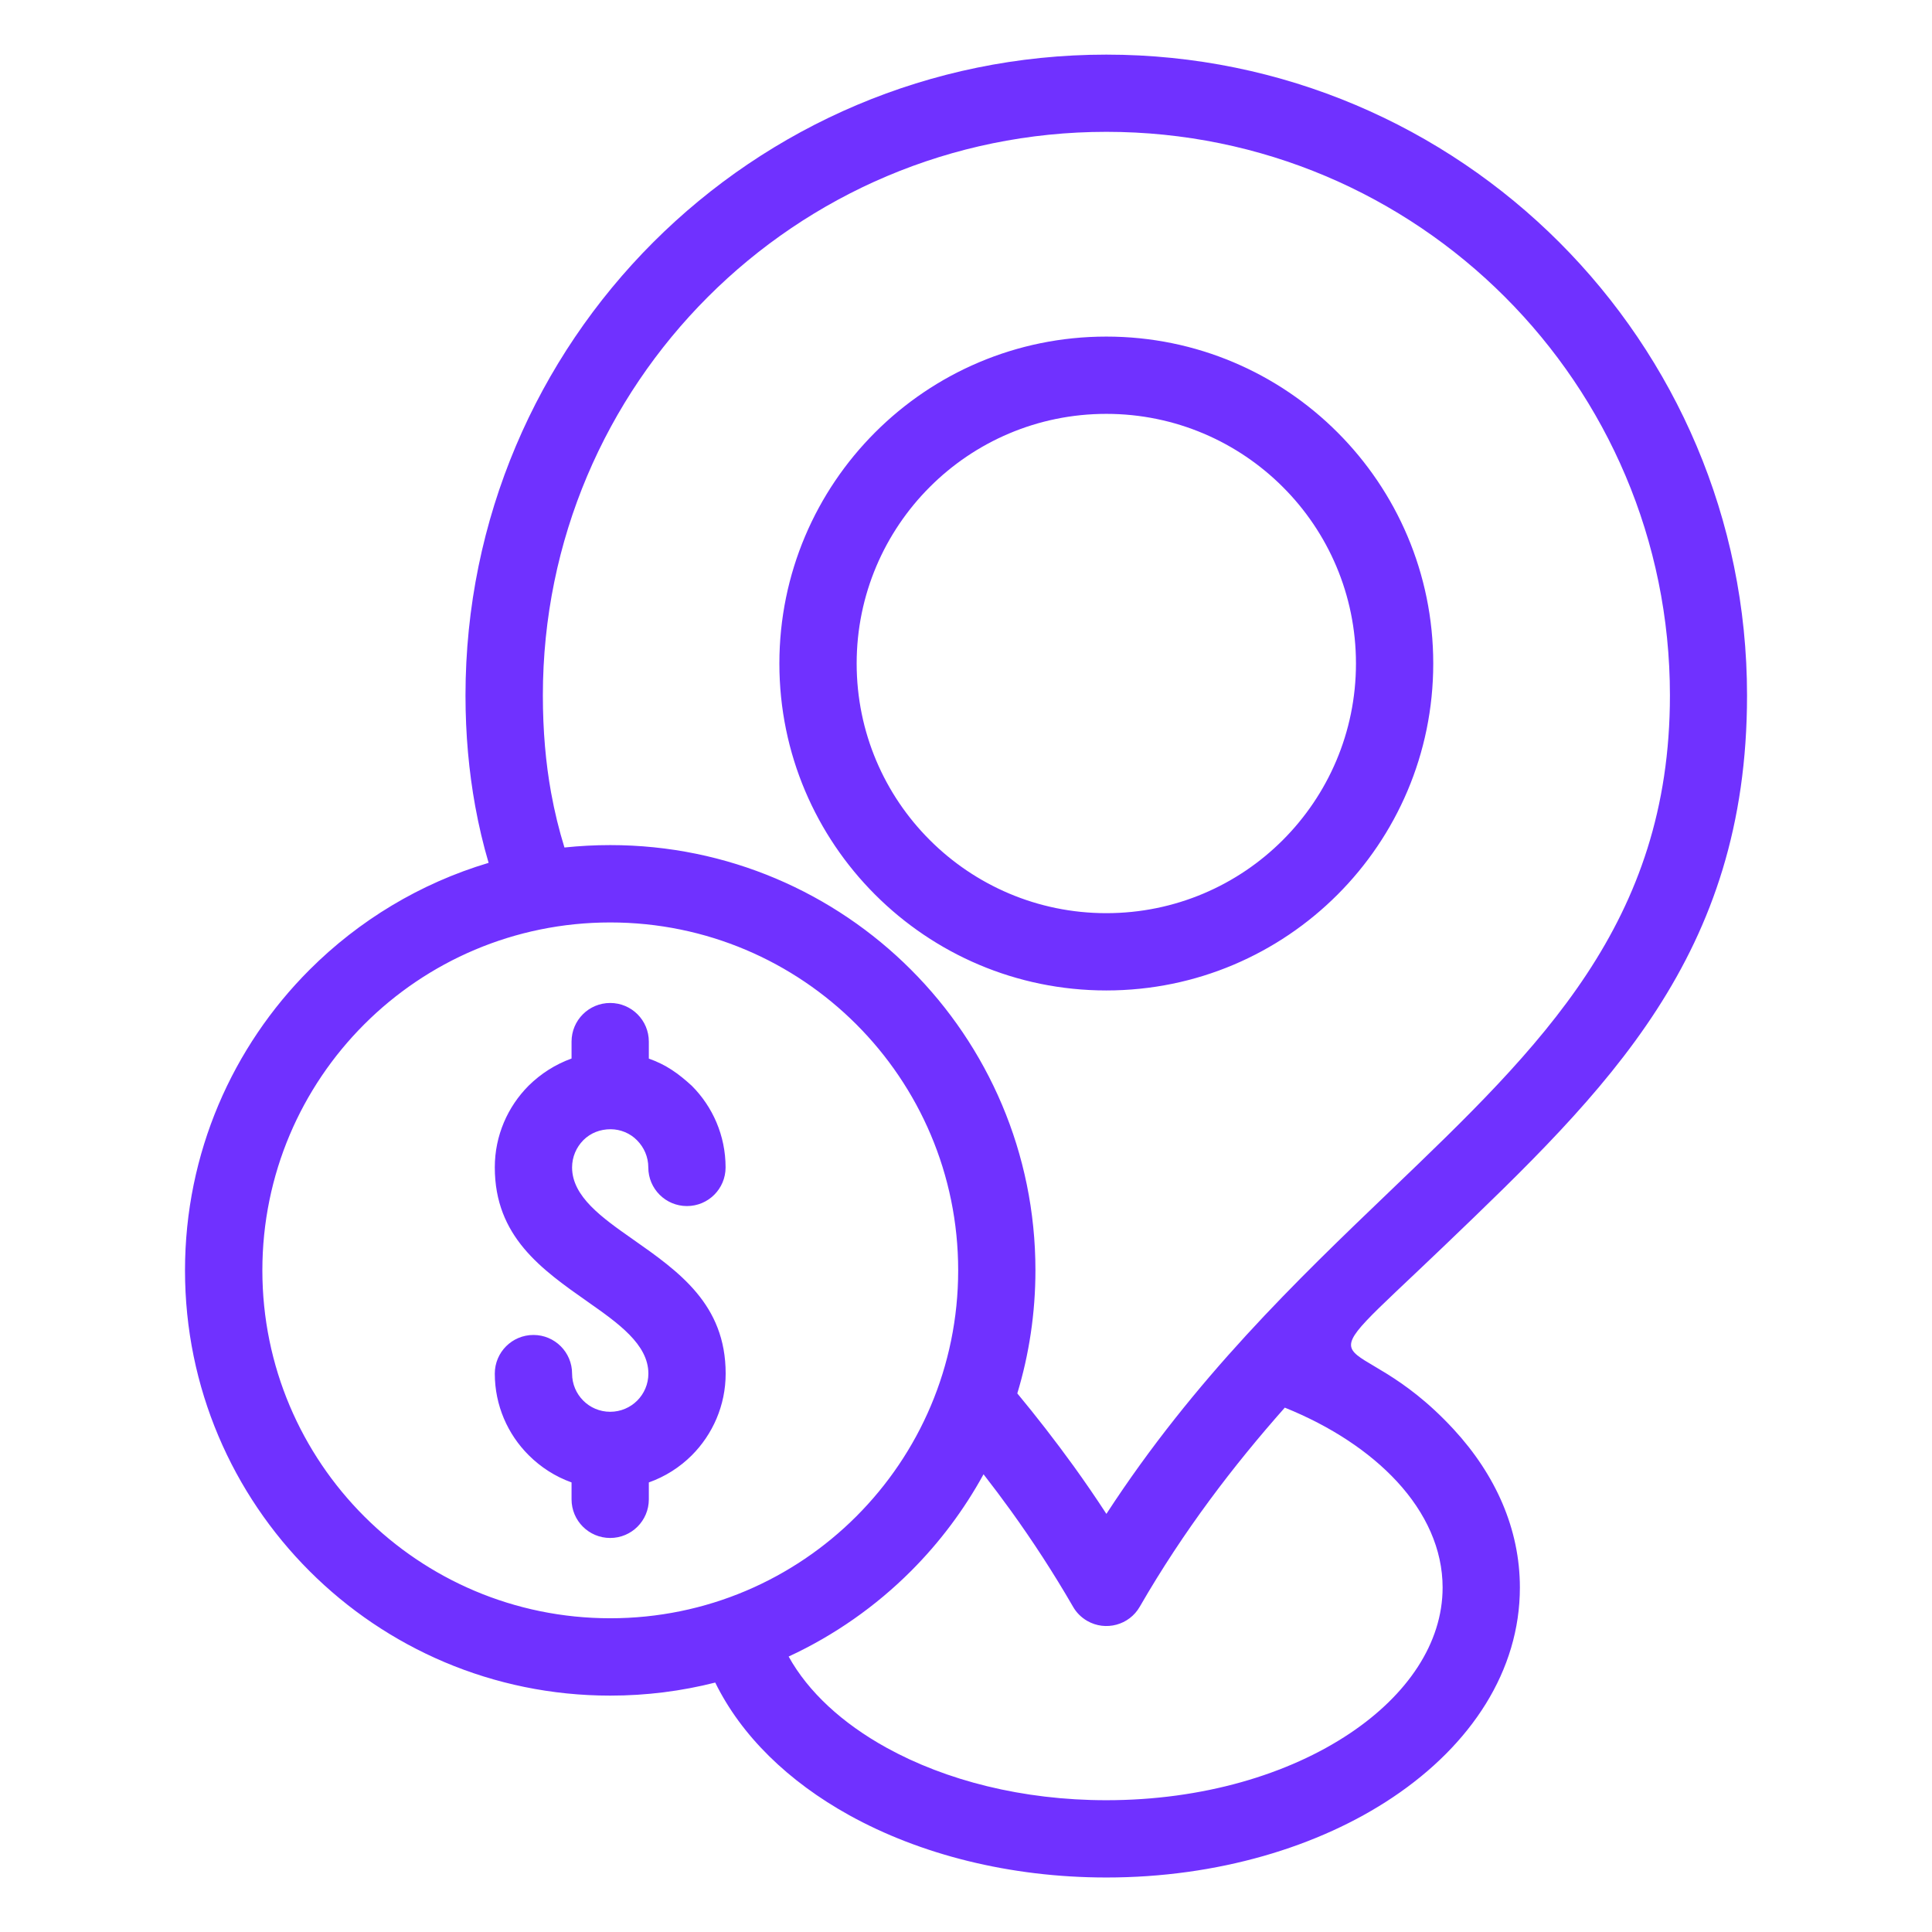 <?xml version="1.0" encoding="UTF-8"?>
<svg width="1200pt" height="1200pt" version="1.1" viewBox="0 0 1200 1200" xmlns="http://www.w3.org/2000/svg">
 <path d="m303.47 535.87c-3.328-11.297-6.094-22.969-8.297-35.062-3.938-21.75-6.047-44.625-6.047-68.859 0-109.92 44.578-209.44 116.58-281.44s171.56-116.58 281.44-116.58c109.87 0 209.39 44.578 281.39 116.58 72 72.047 116.58 171.56 116.58 281.44 0 161.63-86.766 244.78-188.34 342.14-94.641 90.656-58.312 43.875 6.141 113.72 26.016 28.219 41.109 61.875 41.109 98.25 0 51.562-30.141 97.594-78.891 130.26-45.938 30.797-108.89 49.828-177.94 49.828-60.328 0-115.97-14.484-159.61-38.625-37.969-21-67.219-49.5-83.344-82.453-20.859 5.297-42.703 8.109-65.25 8.109-72.938 0-138.98-29.578-186.74-77.344-47.812-47.812-77.344-113.81-77.344-186.74 0-72.938 29.578-138.98 77.344-186.74 30.609-30.609 68.672-53.719 111.23-66.422zm383.68-326.81c56.062 0 106.83 22.734 143.58 59.484 36.754 36.75 59.484 87.516 59.484 143.58s-22.734 106.83-59.484 143.58c-36.75 36.754-87.516 59.484-143.58 59.484s-106.83-22.734-143.58-59.484c-36.754-36.75-59.484-87.516-59.484-143.58s22.734-106.83 59.484-143.58c36.75-36.754 87.516-59.484 143.58-59.484zm109.64 93.422c-28.031-28.031-66.844-45.422-109.64-45.422s-81.609 17.344-109.64 45.422c-28.031 28.031-45.422 66.844-45.422 109.64s17.344 81.609 45.422 109.64c28.031 28.031 66.844 45.422 109.64 45.422s81.609-17.344 109.64-45.422c28.031-28.031 45.422-66.844 45.422-109.64s-17.344-81.609-45.422-109.64zm-306.98 726.37c12.141 21.984 33.375 41.531 60.797 56.672 36.844 20.344 84.422 32.625 136.55 32.625 59.531 0 113.02-15.891 151.36-41.578 35.531-23.812 57.516-55.875 57.516-90.516 0-23.766-10.359-46.359-28.312-65.812-17.203-18.609-41.156-34.406-69.703-45.938-31.875 36-62.766 76.312-90.094 123.66-6.562 11.438-21.188 15.375-32.625 8.812-3.797-2.203-6.797-5.25-8.812-8.812-12.188-21.094-25.078-40.828-38.438-59.391-5.625-7.781-11.344-15.422-17.156-22.875-12.141 22.172-27.375 42.422-45.094 60.141-21.844 21.844-47.531 39.891-75.938 53.062zm142.08-163.36c11.766 14.203 23.438 29.203 34.969 45.141 6.891 9.562 13.688 19.453 20.344 29.672 54.703-84.094 118.08-144.84 176.44-200.76 93.609-89.719 173.58-166.36 173.58-307.64 0-96.656-39.188-184.18-102.52-247.5-63.328-63.328-150.84-102.52-247.5-102.52s-184.18 39.188-247.5 102.52c-63.328 63.328-102.52 150.84-102.52 247.5 0 21.984 1.781 42.047 5.109 60.422 2.156 11.859 4.922 23.203 8.297 34.078 9.328-0.984 18.844-1.5 28.453-1.5 72.938 0 138.98 29.578 186.74 77.344 47.812 47.812 77.344 113.86 77.344 186.74 0 26.578-3.938 52.266-11.25 76.453zm-100.03-229.26c-39.094-39.094-93.141-63.281-152.81-63.281-59.672 0-113.72 24.188-152.81 63.281-39.094 39.094-63.281 93.141-63.281 152.81s24.188 113.72 63.281 152.81c39.094 39.094 93.141 63.281 152.81 63.281 59.672 0 113.72-24.188 152.81-63.281 39.094-39.094 63.281-93.141 63.281-152.81s-24.188-113.72-63.281-152.81zm-176.86 10.734c0-13.266 10.734-24 24-24 13.266 0 24 10.734 24 24v10.547c10.922 3.891 18.234 9.188 26.672 16.875 12.938 12.938 21 30.891 21 50.719 0 13.266-10.734 24-24 24-13.266 0-24-10.734-24-24 0-6.562-2.672-12.469-6.938-16.781-4.219-4.406-10.359-6.938-16.453-6.938-6.469 0-12.422 2.25-17.016 6.844-4.266 4.359-6.938 10.312-6.938 16.875 0 18.141 18.75 31.312 37.453 44.438 28.969 20.297 57.938 40.641 57.938 83.625 0 19.781-8.062 37.734-21 50.719-7.453 7.453-16.547 13.266-26.719 16.875v10.5c0 13.266-10.734 24-24 24-13.266 0-24-10.734-24-24v-10.5c-10.078-3.609-19.125-9.422-26.578-16.875-13.031-12.938-21.094-30.938-21.094-50.719 0-13.266 10.734-24 24-24 13.266 0 24 10.734 24 24 0 6.562 2.672 12.516 6.938 16.781 4.219 4.266 10.172 6.938 16.734 6.938s12.516-2.672 16.781-6.938c4.266-4.266 6.938-10.219 6.938-16.781 0-18.141-18.75-31.312-37.5-44.484-28.922-20.297-57.891-40.641-57.891-83.625 0-19.781 8.062-37.734 21-50.719 7.5-7.406 16.547-13.219 26.672-16.875v-10.547z" fill="#7031ff"/>
</svg>
